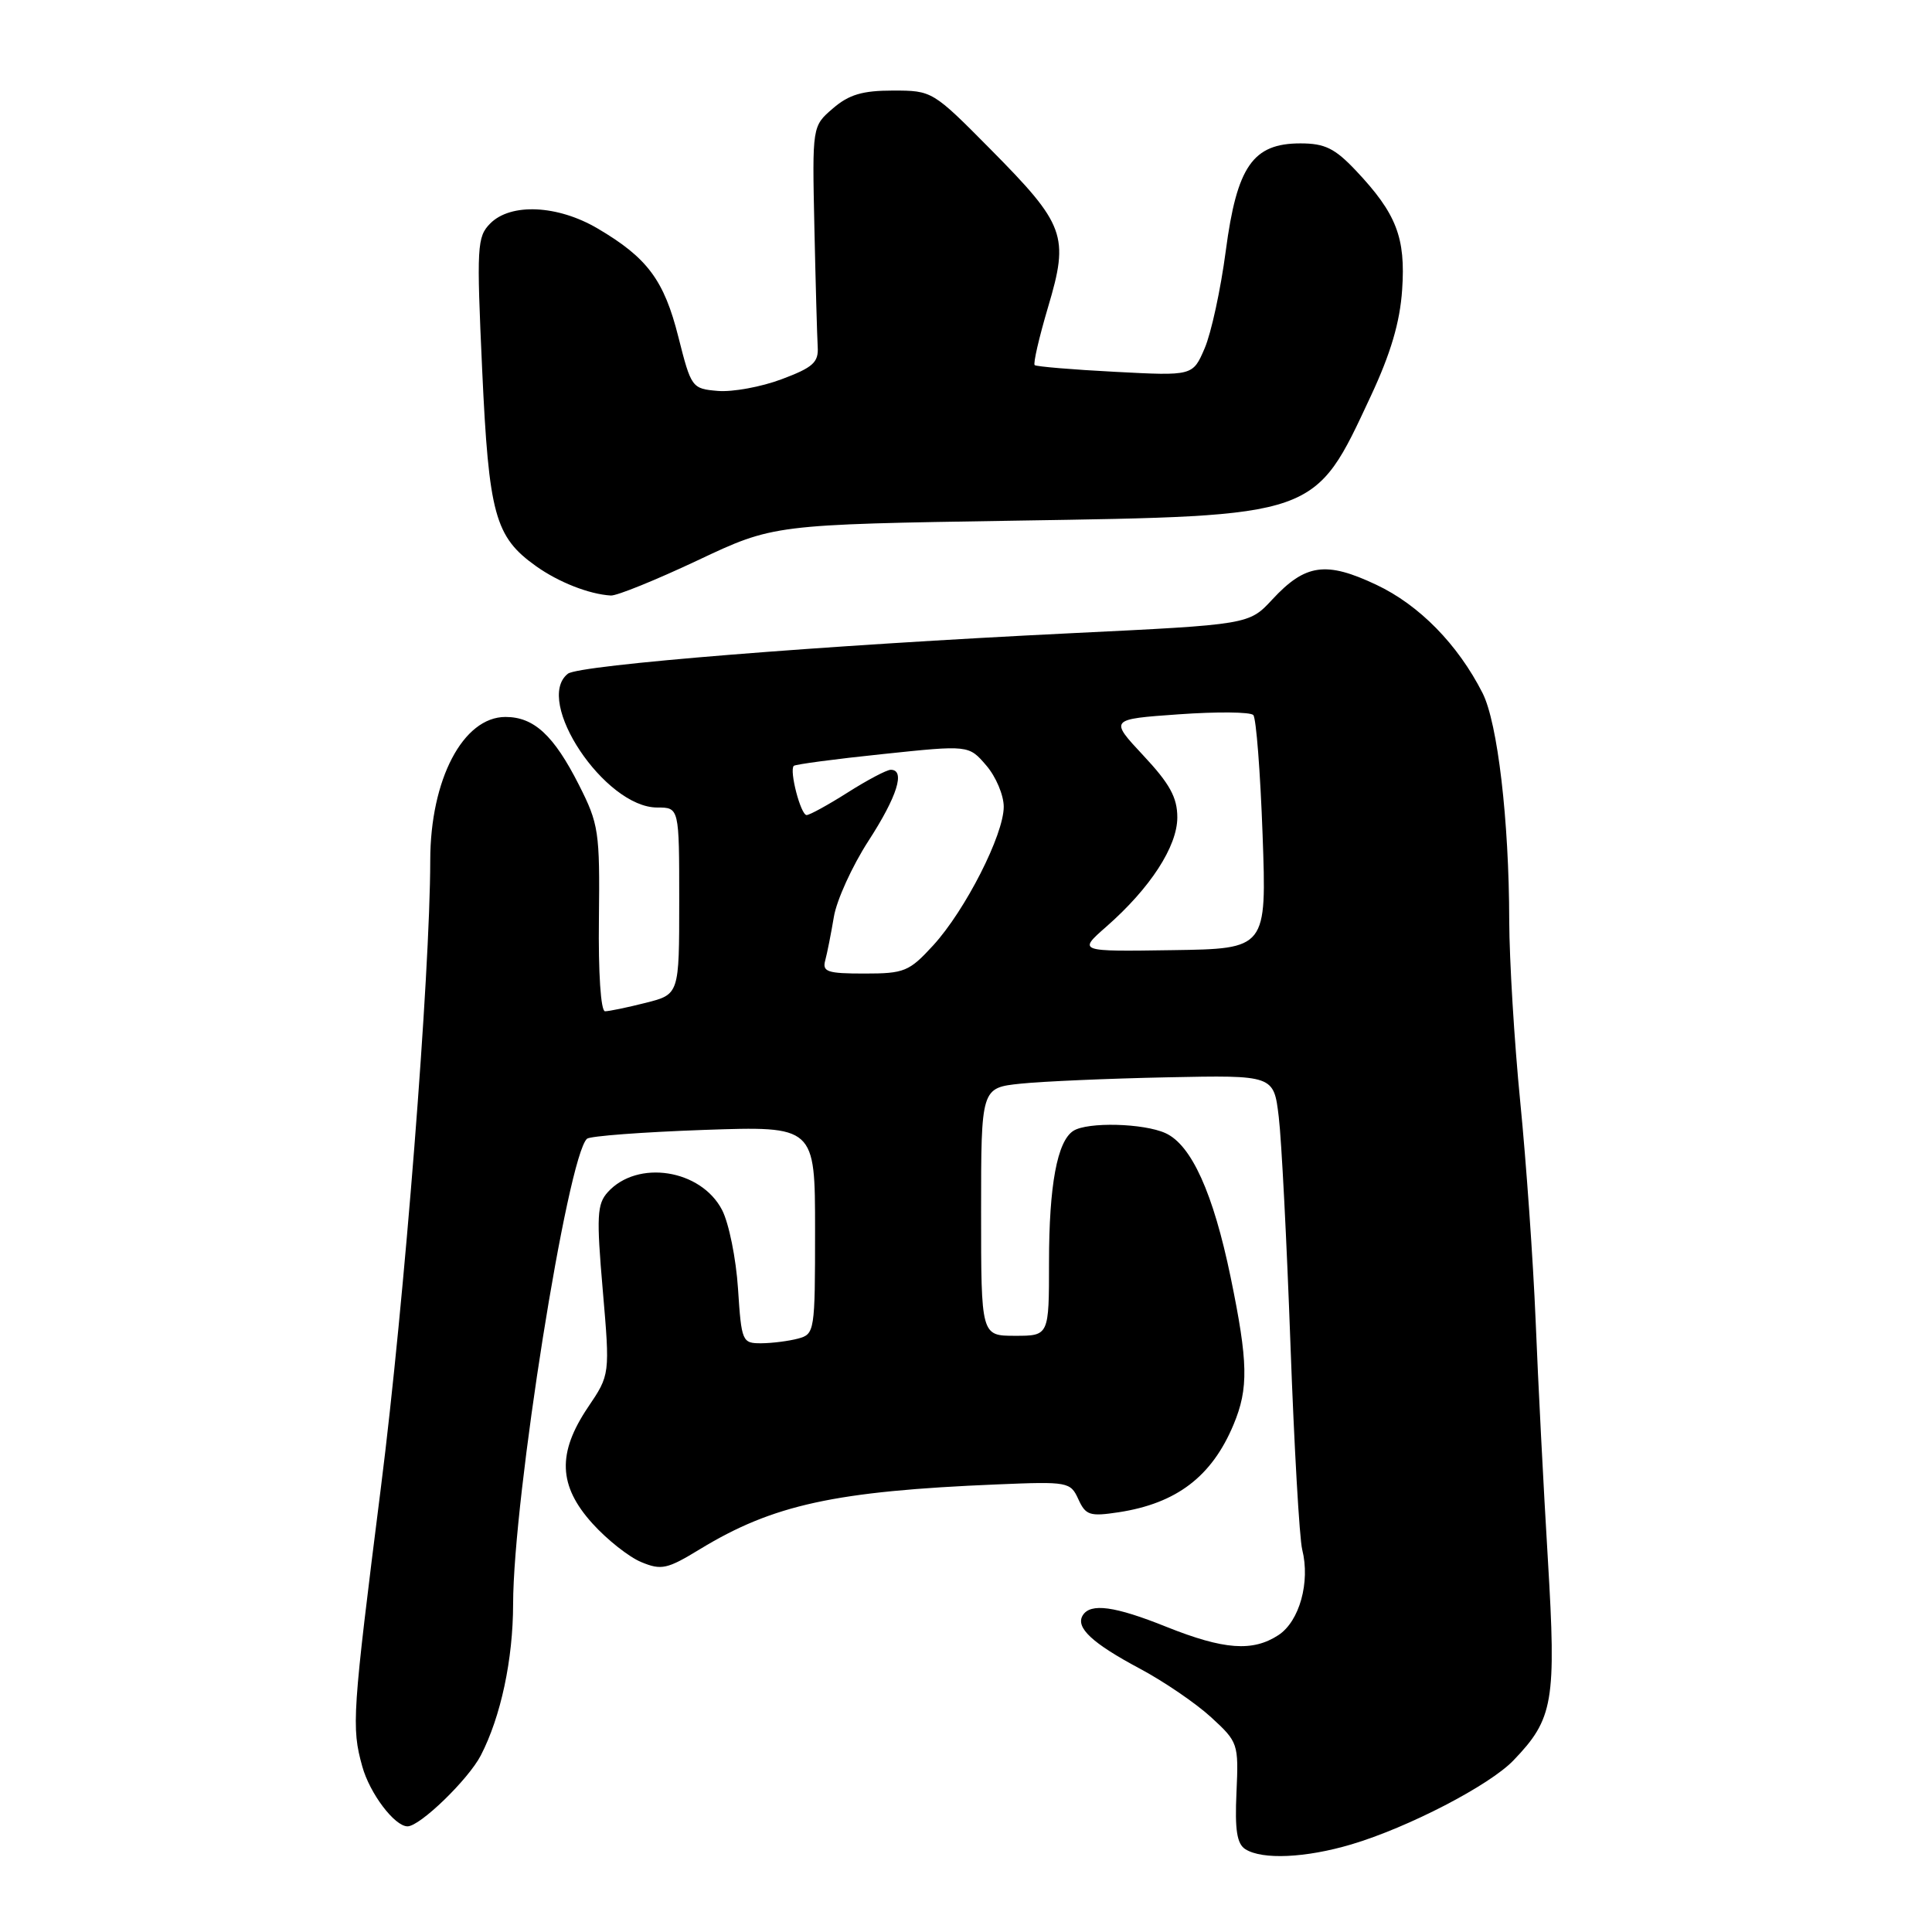 <?xml version="1.0" encoding="UTF-8" standalone="no"?>
<!DOCTYPE svg PUBLIC "-//W3C//DTD SVG 1.1//EN" "http://www.w3.org/Graphics/SVG/1.1/DTD/svg11.dtd" >
<svg xmlns="http://www.w3.org/2000/svg" xmlns:xlink="http://www.w3.org/1999/xlink" version="1.1" viewBox="0 0 256 256">
 <g >
 <path fill="currentColor"
d=" M 179.07 244.39 C 186.60 242.15 197.37 236.57 200.54 233.26 C 205.84 227.75 206.23 225.49 205.10 206.63 C 204.53 197.21 203.80 182.97 203.48 175.00 C 203.15 167.03 202.23 153.97 201.44 146.00 C 200.65 138.03 200.00 127.22 199.98 122.00 C 199.96 108.67 198.44 95.77 196.45 91.84 C 193.17 85.38 188.06 80.17 182.38 77.49 C 175.70 74.33 172.97 74.71 168.58 79.44 C 165.50 82.76 165.50 82.76 142.00 83.90 C 109.12 85.50 76.73 88.11 75.25 89.27 C 70.69 92.83 80.14 107.00 87.08 107.00 C 90.00 107.00 90.00 107.00 90.00 119.38 C 90.00 131.76 90.00 131.76 85.56 132.88 C 83.11 133.50 80.69 134.00 80.17 134.00 C 79.61 134.00 79.27 128.91 79.36 121.75 C 79.49 110.18 79.34 109.19 76.71 104.00 C 73.38 97.43 70.75 95.00 66.98 95.00 C 61.36 95.00 57.02 103.28 57.01 114.00 C 56.99 129.12 53.58 172.56 50.48 197.03 C 46.67 227.20 46.56 228.86 48.00 234.05 C 48.99 237.64 52.29 242.00 54.00 242.00 C 55.65 242.00 62.05 235.80 63.71 232.60 C 66.36 227.47 67.98 219.91 67.99 212.55 C 68.01 198.44 75.20 153.22 77.78 150.89 C 78.18 150.53 85.14 150.01 93.25 149.72 C 108.00 149.21 108.00 149.21 108.00 162.99 C 108.00 176.43 107.95 176.78 105.75 177.37 C 104.51 177.70 102.32 177.98 100.88 177.99 C 98.34 178.00 98.25 177.79 97.79 170.75 C 97.53 166.76 96.58 162.07 95.68 160.33 C 92.88 154.93 84.46 153.62 80.53 157.97 C 79.11 159.54 79.02 161.16 79.87 170.96 C 80.83 182.15 80.83 182.15 77.91 186.47 C 73.82 192.55 73.98 196.87 78.51 201.88 C 80.44 204.02 83.35 206.32 84.98 206.99 C 87.63 208.09 88.41 207.92 92.72 205.29 C 102.42 199.38 110.64 197.58 132.16 196.69 C 141.52 196.30 141.84 196.36 142.89 198.66 C 143.86 200.79 144.41 200.96 148.24 200.38 C 155.92 199.20 160.58 195.64 163.45 188.77 C 165.46 183.97 165.39 180.51 163.06 169.21 C 160.76 158.10 157.88 151.72 154.44 150.15 C 151.54 148.83 144.12 148.64 142.23 149.84 C 140.09 151.20 139.00 157.05 139.00 167.24 C 139.00 177.00 139.00 177.00 134.50 177.00 C 130.00 177.00 130.00 177.00 130.00 160.57 C 130.00 144.14 130.00 144.14 135.25 143.59 C 138.14 143.29 146.86 142.91 154.64 142.75 C 168.78 142.46 168.78 142.46 169.44 147.98 C 169.81 151.02 170.50 164.56 170.99 178.08 C 171.48 191.59 172.18 203.86 172.55 205.33 C 173.63 209.64 172.19 214.83 169.40 216.66 C 165.99 218.89 162.18 218.61 154.57 215.57 C 147.70 212.81 144.50 212.38 143.47 214.04 C 142.48 215.65 144.71 217.73 151.03 221.10 C 154.20 222.79 158.44 225.68 160.46 227.53 C 164.06 230.83 164.13 231.02 163.84 237.50 C 163.61 242.48 163.90 244.33 165.02 245.03 C 167.26 246.45 173.01 246.19 179.07 244.39 Z  M 92.44 74.25 C 102.50 69.50 102.50 69.50 134.50 68.99 C 174.76 68.35 174.13 68.57 181.64 52.48 C 184.27 46.85 185.50 42.71 185.79 38.41 C 186.27 31.48 185.04 28.30 179.66 22.60 C 176.87 19.65 175.55 19.00 172.31 19.00 C 166.01 19.00 163.90 22.03 162.42 33.25 C 161.75 38.34 160.49 44.15 159.62 46.16 C 158.05 49.81 158.05 49.81 147.78 49.27 C 142.12 48.98 137.32 48.57 137.10 48.38 C 136.88 48.19 137.68 44.72 138.88 40.67 C 141.69 31.23 141.16 29.79 131.22 19.75 C 123.60 12.05 123.51 12.00 118.33 12.00 C 114.29 12.00 112.49 12.53 110.37 14.36 C 107.62 16.72 107.62 16.72 107.91 30.11 C 108.07 37.47 108.27 44.60 108.35 45.95 C 108.48 48.02 107.73 48.69 103.57 50.25 C 100.86 51.27 97.06 51.96 95.13 51.80 C 91.68 51.51 91.59 51.38 89.89 44.66 C 88.00 37.13 85.78 34.15 79.18 30.27 C 73.89 27.16 67.68 26.87 64.96 29.61 C 63.21 31.38 63.14 32.63 63.89 49.00 C 64.77 68.18 65.58 71.14 71.03 75.02 C 74.02 77.15 78.07 78.74 80.94 78.91 C 81.73 78.96 86.90 76.86 92.44 74.25 Z  M 109.35 127.25 C 109.61 126.29 110.12 123.70 110.49 121.50 C 110.85 119.30 112.91 114.77 115.07 111.43 C 118.89 105.53 120.00 102.00 118.03 102.00 C 117.50 102.00 114.94 103.35 112.34 105.00 C 109.74 106.65 107.28 108.00 106.88 108.00 C 106.10 108.00 104.56 102.10 105.18 101.48 C 105.39 101.28 110.69 100.57 116.96 99.92 C 128.36 98.72 128.36 98.72 130.68 101.42 C 131.96 102.90 133.00 105.36 133.00 106.90 C 133.00 110.61 127.91 120.61 123.66 125.26 C 120.47 128.74 119.83 129.00 114.55 129.00 C 109.62 129.00 108.93 128.77 109.35 127.25 Z  M 146.59 122.79 C 152.41 117.69 156.00 112.16 156.00 108.31 C 156.00 105.67 155.00 103.85 151.50 100.11 C 147.01 95.30 147.01 95.30 156.20 94.65 C 161.26 94.29 165.70 94.33 166.07 94.75 C 166.45 95.16 167.00 102.30 167.30 110.61 C 167.84 125.72 167.84 125.72 155.33 125.90 C 142.83 126.09 142.83 126.09 146.59 122.79 Z "/>
</g>
</svg>